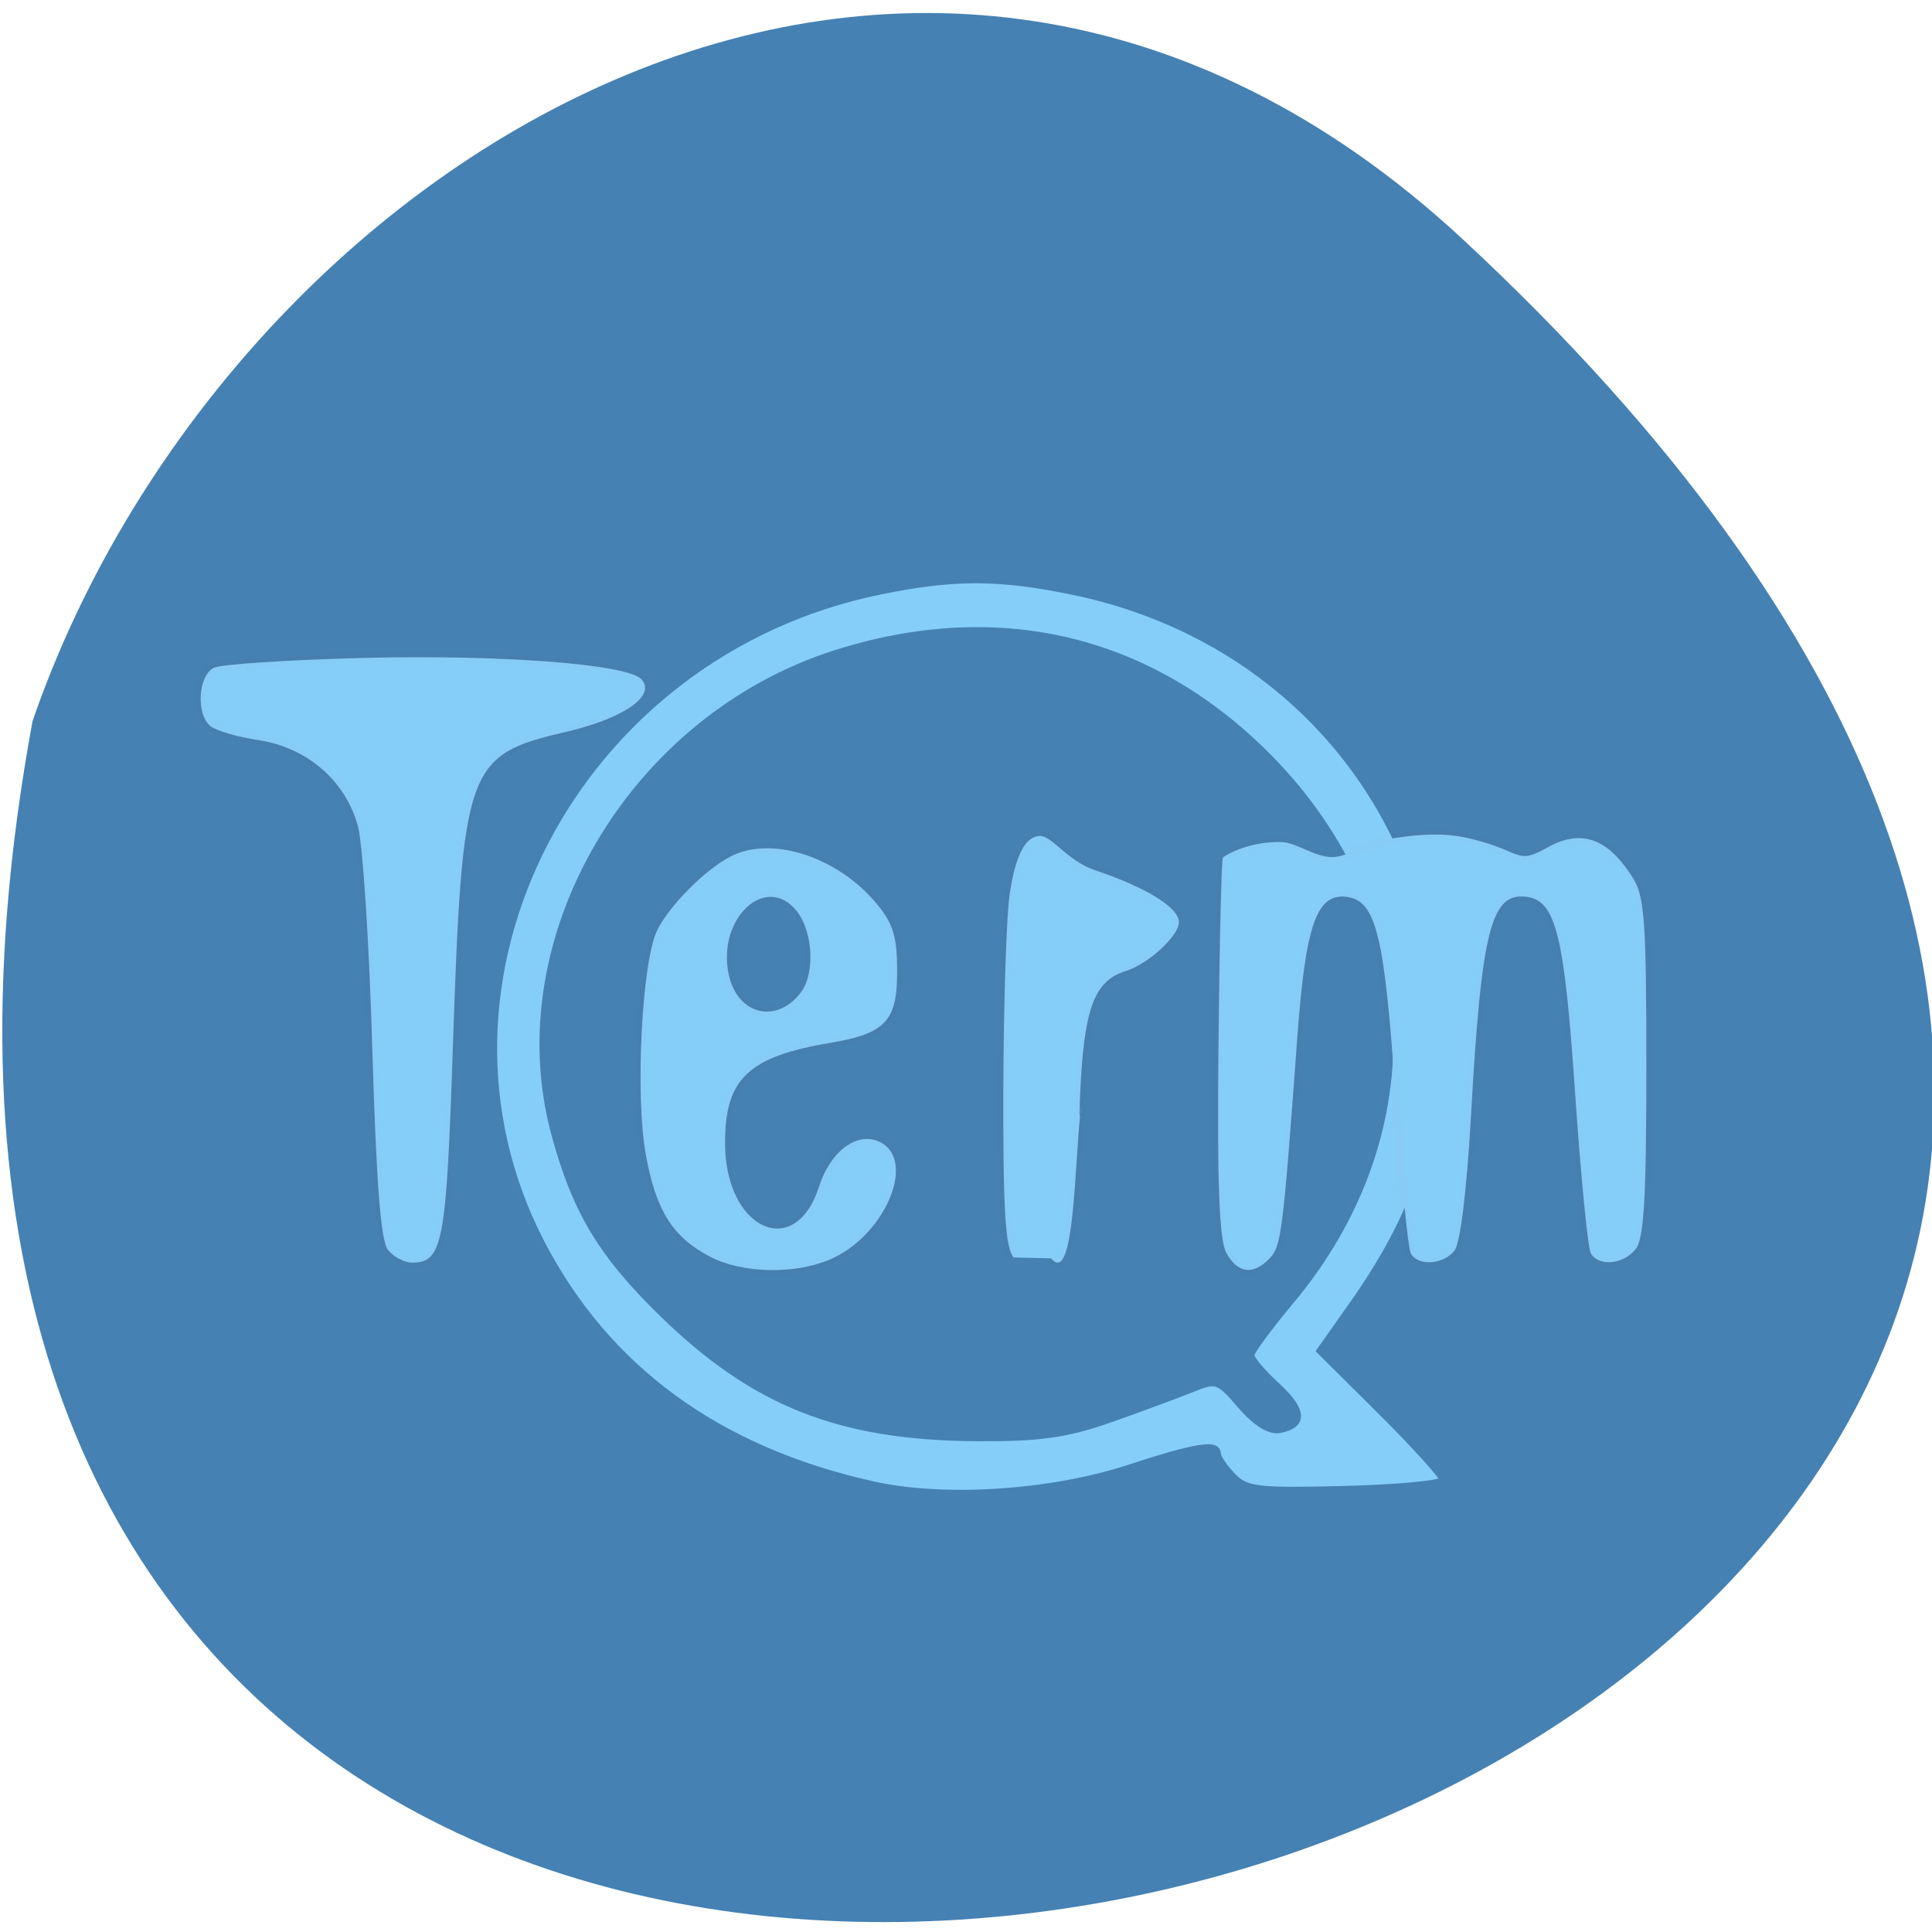<svg xmlns="http://www.w3.org/2000/svg" viewBox="0 0 48 48"><path d="m 36.36 5.961 c 42.508 39.516 -45.23 64.41 -35.551 11.953 c 4.773 -13.84 21.902 -24.641 35.551 -11.953" fill="#4581b3"/><g fill="#86cefa"><path d="m 100.24 160.5 c -3.635 -1.855 -5.268 -4.389 -6.269 -9.759 c -1.063 -5.717 -0.385 -18.689 1.14 -21.6 c 1.263 -2.413 4.636 -5.732 7.132 -7.01 c 4 -2.051 10.49 0 14.309 4.525 c 1.633 1.931 2 3.183 2 6.531 c 0 4.706 -1.14 5.913 -6.5 6.803 c -8.06 1.327 -10.335 3.439 -10.335 9.608 c 0 8.281 6.824 11.388 9.196 4.193 c 1.155 -3.515 3.866 -5.4 6.069 -4.223 c 3.466 1.87 0.293 9.01 -5.01 11.207 c -3.481 1.463 -8.58 1.342 -11.737 -0.272 m 8.918 -25.371 c 1.386 -1.825 1.171 -5.792 -0.416 -7.768 c -3.02 -3.711 -7.84 0.709 -6.654 6.094 c 0.847 3.861 4.698 4.782 7.07 1.674" transform="matrix(0.254 0 0 0.259 -7.823 -10.35)" stroke-opacity="0.012" fill-rule="evenodd" stroke="#ff4500" stroke-width="0.874"/><path d="m 153.98 48.05 c -23.19 -5.332 -39.881 -17.836 -49.726 -37.27 c -20.496 -40.495 5.065 -90.9 50.981 -100.52 c 11.08 -2.326 17.798 -2.326 28.875 0 c 31.29 6.543 53.23 31.868 55.5 64.03 c 1.231 17.18 -2.651 30.68 -13.11 45.875 l -5.02 7.294 l 9.254 9.427 c 5.089 5.186 9.254 9.912 9.254 10.493 c 0 0.557 -6.627 1.212 -14.698 1.43 c -13.207 0.339 -14.911 0.145 -16.946 -2.036 c -1.254 -1.333 -2.272 -2.884 -2.272 -3.441 c 0 -1.721 -3.266 -1.163 -13.349 2.205 c -11.858 3.974 -27.905 5.02 -38.744 2.52 m 35.786 -9.984 c 4.473 -1.624 9.988 -3.708 12.236 -4.629 c 3.929 -1.648 4.189 -1.551 7.574 2.472 c 2.225 2.666 4.355 4.02 5.846 3.732 c 3.787 -0.751 3.621 -3.01 -0.497 -6.883 c -2.106 -1.963 -3.811 -4.047 -3.811 -4.629 c 0 -0.557 2.627 -4.217 5.822 -8.143 c 21.656 -26.343 19.905 -61.24 -4.284 -85.28 c -17.609 -17.497 -40.02 -22.707 -64.05 -14.904 c -30.745 10.01 -50.22 43.985 -42.39 74.01 c 3.148 11.996 7.05 18.685 16.284 27.918 c 13.822 13.813 26.65 19.02 47.17 19.17 c 9.491 0.073 13.585 -0.509 20.09 -2.835" transform="matrix(0.165 0 0 0.161 -3.753 29.14)" stroke="#4581b3"/><g stroke-opacity="0.012" fill-rule="evenodd" stroke="#ff4500" stroke-width="0.874"><g transform="matrix(0.254 0 0 0.259 -7.823 -10.35)"><path d="m 68.755 159.87 c -0.709 -0.86 -1.14 -6.275 -1.54 -19.322 c -0.293 -9.97 -0.924 -19.564 -1.402 -21.313 c -1.186 -4.359 -4.96 -7.572 -9.75 -8.281 c -2.049 -0.302 -4.159 -0.905 -4.683 -1.342 c -1.448 -1.177 -1.186 -4.932 0.385 -5.611 c 0.739 -0.317 7.193 -0.739 14.356 -0.92 c 13.478 -0.347 25.939 0.573 27.387 2.01 c 1.556 1.569 -1.664 3.786 -7.378 5.083 c -9.719 2.217 -10.1 3.273 -11.04 30.349 c -0.632 18.734 -0.986 20.559 -3.989 20.559 c -0.739 0 -1.802 -0.543 -2.341 -1.207"/><path d="m 129.94 160.58 c -0.816 -0.98 -1.032 -4.631 -1 -16.275 c 0.031 -8.251 0.308 -16.637 0.632 -18.644 c 0.4 -2.579 1.171 -5.536 2.988 -5.506 c 1.186 0.03 2.649 2.398 5.36 3.288 c 5.04 1.659 8.194 3.59 8.194 4.978 c 0 1.312 -2.988 4.01 -5.175 4.676 c -3.142 0.95 -4.128 3.605 -4.498 12.07 c -0.185 4.329 0.277 -0.453 0.062 1.327 c -0.601 4.932 -0.585 16.939 -2.88 14.179"/></g><path d="m 188.46 74.18 c -0.678 -1.267 -0.893 -6.577 -0.755 -19.684 c 0.092 -9.865 0.293 -18.07 0.431 -18.206 c 0.293 -0.287 2.619 -1.569 5.699 -1.493 c 1.617 0.045 3.435 1.599 5.268 1.433 c 1.278 -0.121 4.097 -1.539 5.345 -1.735 c 4.159 -0.694 6.408 -0.407 8.133 0.03 c 5.04 1.252 4.205 2.489 7.347 0.769 c 3.851 -2.097 6.315 -0.121 8.271 2.881 c 1.186 1.81 1.355 4.073 1.355 18.251 c 0 12.58 -0.231 16.456 -1.063 17.437 c -1.201 1.463 -3.574 1.674 -4.359 0.407 c -0.293 -0.483 -0.986 -7.361 -1.54 -15.31 c -1.047 -15.16 -1.879 -18.493 -4.683 -18.9 c -3.543 -0.513 -4.482 3.077 -5.514 21.12 c -0.416 7.165 -1.047 12.13 -1.617 12.821 c -1.109 1.342 -3.497 1.493 -4.251 0.287 c -0.277 -0.453 -0.97 -7.346 -1.525 -15.28 c -1.047 -15.189 -1.879 -18.538 -4.698 -18.945 c -3 -0.422 -4.097 2.625 -4.914 13.787 c -1.386 18.508 -1.54 19.745 -2.711 20.906 c -1.617 1.629 -3.111 1.418 -4.22 -0.573" transform="matrix(0.254 0 0 0.259 -17.404 11.908)"/></g></g></svg>